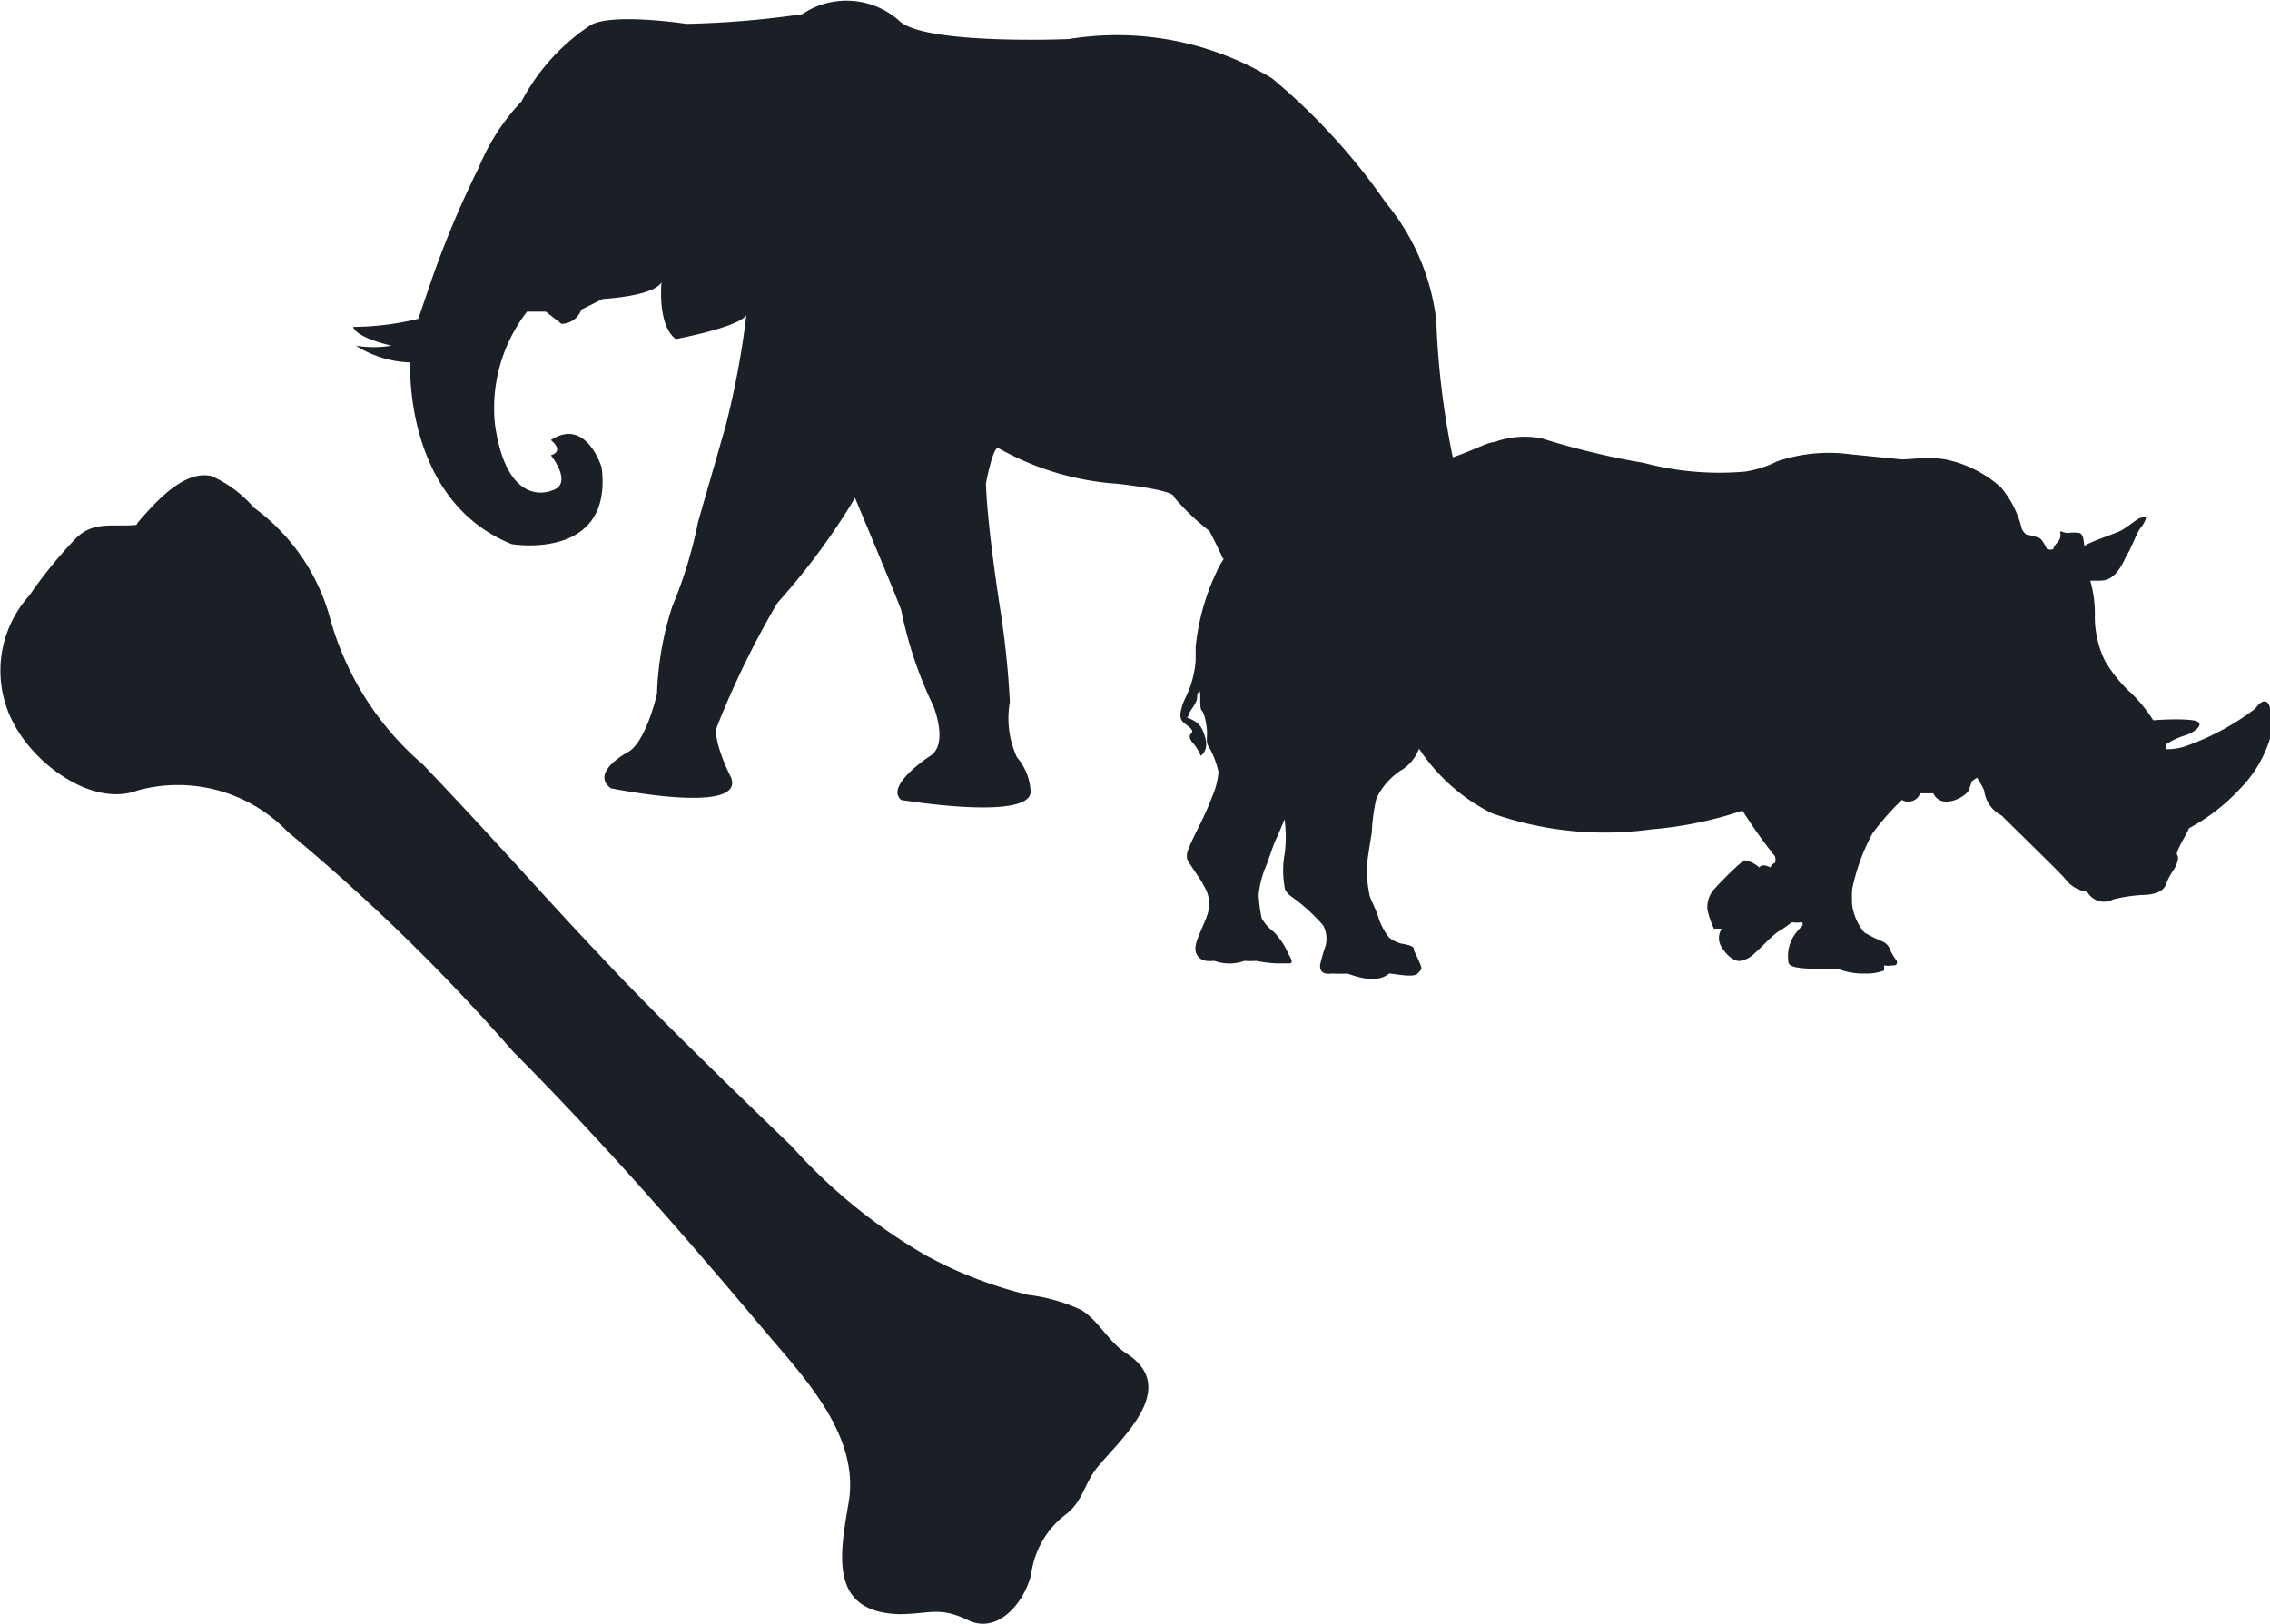 <svg xmlns="http://www.w3.org/2000/svg" viewBox="0 0 44.71 32"><defs><style>.cls-1{fill:#1a2026;}</style></defs><title>Wildlife Mortality</title><g id="Layer_2" data-name="Layer 2"><g id="Layer_1-2" data-name="Layer 1"><path class="cls-1" d="M2.69,10.34c-.46.05-.84-.09-1.2.27a8.9,8.9,0,0,0-.91,1.12,2.21,2.21,0,0,0-.2,2.71c.46.72,1.5,1.45,2.34,1.13a3,3,0,0,1,2.95.82,38.46,38.46,0,0,1,4.43,4.32c1.73,1.74,3.34,3.58,4.92,5.46.78.93,1.94,2.1,1.69,3.46-.17,1-.38,2.13,1,2.17.6,0,.78-.16,1.36.12s1.1-.34,1.24-.9A1.76,1.76,0,0,1,21,29.83c.34-.27.35-.6.62-.93.46-.56,1.63-1.56.56-2.24-.34-.22-.55-.65-.88-.85a3.43,3.43,0,0,0-1.05-.3,8.24,8.24,0,0,1-2-.77,10.74,10.74,0,0,1-2.65-2.15c-1.14-1.1-2.28-2.2-3.38-3.34C10.4,17.33,10.17,17,8.34,15.07a5.84,5.84,0,0,1-1.85-2.93A4,4,0,0,0,5,10a2.38,2.38,0,0,0-.83-.62c-.54-.13-1.1.51-1.41.86l-.05.06Z"/><path class="cls-1" d="M24.11,11l-.07.11a4.51,4.51,0,0,0-.49,1.63c0,.09,0,.27,0,.27a1.93,1.93,0,0,1-.08.43c-.05.19-.16.36-.19.48s-.07.24.05.33.16.13.15.17-.1.06,0,.2a.88.88,0,0,1,.17.27s.16-.1.09-.35-.14-.3-.28-.37-.07,0-.05-.08.08-.13.14-.25,0-.12.06-.21,0,.31.06.37.09.27.1.36,0,.15,0,.23a.29.29,0,0,0,.06.16,1.75,1.75,0,0,1,.17.46,1.57,1.57,0,0,1-.14.52c-.13.35-.31.67-.38.83s-.15.29-.07.42.25.36.3.47a.66.66,0,0,1,.06.6c-.12.33-.29.58-.2.75s.28.13.35.13a.87.87,0,0,0,.59,0,1.67,1.67,0,0,0,.23,0,2.68,2.68,0,0,0,.4.05c.08,0,.08,0,.08,0l.16,0c.05,0,.11,0,0-.18a1.46,1.46,0,0,0-.29-.44.88.88,0,0,1-.24-.27,3,3,0,0,1-.06-.46,1.92,1.92,0,0,1,.13-.53c.07-.16.14-.41.21-.56s.17-.4.17-.4a2.48,2.48,0,0,1,0,.7,1.78,1.78,0,0,0,0,.62c0,.12.12.19.24.28a3.59,3.59,0,0,1,.52.49.56.56,0,0,1,.05.4,3.76,3.76,0,0,0-.11.38c0,.07,0,.2.24.17a2.65,2.65,0,0,0,.29,0c.05,0,.54.24.83,0,.11,0,.47.09.56,0s.08-.09.07-.14a2.73,2.73,0,0,0-.14-.31c0-.06,0-.09-.19-.13a.6.6,0,0,1-.3-.13,1.28,1.28,0,0,1-.2-.36c-.05-.18-.15-.36-.18-.45a2.6,2.6,0,0,1-.06-.56c0-.09.06-.47.1-.7a3.39,3.39,0,0,1,.09-.67,1.34,1.34,0,0,1,.48-.55.85.85,0,0,0,.36-.43,3.68,3.68,0,0,0,1.43,1.27,6.67,6.67,0,0,0,3.14.32,7.62,7.62,0,0,0,1.8-.37,9.73,9.73,0,0,0,.64.9.23.23,0,0,1,0,.13.14.14,0,0,0-.09.09c-.09-.05-.18-.06-.22,0a.55.55,0,0,0-.28-.14c-.07,0-.54.49-.61.57a.53.53,0,0,0-.13.4,1.68,1.68,0,0,0,.13.38.54.54,0,0,1,.15,0,.33.33,0,0,0,0,.36c.1.17.26.29.37.27a.52.52,0,0,0,.29-.16c.08-.06.32-.33.46-.42a2.05,2.05,0,0,0,.26-.18.9.9,0,0,0,.21,0,.14.14,0,0,1,0,.07,1.11,1.11,0,0,0-.17.2.74.74,0,0,0-.11.46c0,.09,0,.16.37.18a2.21,2.21,0,0,0,.59,0,1.39,1.39,0,0,0,.56.1,1,1,0,0,0,.37-.06s0-.1,0-.1a.51.51,0,0,0,.16,0c.05,0,.11,0,.09-.09a1.28,1.28,0,0,1-.13-.21.28.28,0,0,0-.17-.18,2.66,2.66,0,0,1-.34-.17,1.08,1.08,0,0,1-.24-.54,2.75,2.75,0,0,1,0-.31,4,4,0,0,1,.4-1.1,5,5,0,0,1,.58-.66.25.25,0,0,0,.36-.13s.23,0,.26,0a.27.27,0,0,0,.29.16c.15,0,.37-.14.4-.21s.07-.19.07-.19l.1-.07a2.25,2.25,0,0,1,.14.25.64.64,0,0,0,.35.5c.08.09,1.19,1.16,1.25,1.25a.65.65,0,0,0,.43.25.38.38,0,0,0,.51.15,3,3,0,0,1,.62-.09s.36,0,.42-.21a1.49,1.49,0,0,1,.17-.31c.06-.12.09-.21.05-.27s.23-.47.23-.52a3.87,3.87,0,0,0,1-.77,2.44,2.44,0,0,0,.6-1,2.93,2.93,0,0,0,0-.59c0-.07-.09-.28-.29,0a5,5,0,0,1-1.4.75,1.12,1.12,0,0,1-.35.05l0-.1h0A1.44,1.44,0,0,1,43,14.5c.25-.07.47-.27.19-.31s-.78,0-.78,0a2.85,2.85,0,0,0-.43-.53,2.81,2.81,0,0,1-.52-.64,2,2,0,0,1-.2-.87,2.35,2.35,0,0,0-.09-.71s0,0,.15,0,.35,0,.56-.49c.09-.12.22-.5.29-.56a.57.57,0,0,0,.1-.19.16.16,0,0,0-.1,0c-.06,0-.29.21-.43.27s-.63.23-.67.28,0-.21-.11-.25a.85.85,0,0,0-.23,0c-.1,0-.17-.07-.15,0a.21.21,0,0,1-.07.2.3.3,0,0,0-.07.12.25.25,0,0,1-.12,0s-.09-.19-.15-.22a1.71,1.71,0,0,0-.26-.07.27.27,0,0,1-.09-.12,2,2,0,0,0-.41-.81,2.34,2.34,0,0,0-1.1-.55c-.38-.06-.61,0-.86,0l-1-.1a3.19,3.19,0,0,0-1.45.14,2.13,2.13,0,0,1-.62.2,5.8,5.8,0,0,1-2-.17,14.9,14.9,0,0,1-2-.48,1.74,1.74,0,0,0-.95.07c-.13,0-.47.19-.85.31l.06.11a16,16,0,0,1-.35-2.81A4.43,4.43,0,0,0,27.3,4a12.26,12.26,0,0,0-2.25-2.46,5.91,5.91,0,0,0-4-.77S18.17.89,17.7.4A1.56,1.56,0,0,0,15.8.28a18.28,18.28,0,0,1-2.28.19S12,.24,11.61.51A4.09,4.09,0,0,0,10.27,2,4.23,4.23,0,0,0,9.43,3.3a19.24,19.24,0,0,0-1,2.42l-.19.56a5.51,5.51,0,0,1-1.28.16s0,.19.75.37a2.14,2.14,0,0,1-.7,0,2.11,2.11,0,0,0,1.07.33s-.14,2.72,2,3.58c0,0,2,.34,1.77-1.51,0,0-.3-1-1-.54,0,0,.28.21,0,.3,0,0,.47.58,0,.7,0,0-.86.37-1.1-1.3a3.11,3.11,0,0,1,.63-2.23l.37,0,.31.24a.42.42,0,0,0,.39-.28l.42-.21s1-.05,1.16-.33c0,0-.09.84.28,1.12,0,0,1.23-.23,1.39-.47a16.92,16.92,0,0,1-.41,2.19l-.54,1.88a8.77,8.77,0,0,1-.51,1.67,6.23,6.23,0,0,0-.3,1.72s-.21.93-.56,1.14c0,0-.77.4-.35.72,0,0,2.65.54,2.37-.21,0,0-.37-.72-.28-1a17.59,17.59,0,0,1,1.19-2.44,13.4,13.4,0,0,0,1.53-2.07s.82,1.95.91,2.21a7.91,7.91,0,0,0,.63,1.88s.32.77-.07,1c0,0-.89.58-.56.86,0,0,2.53.42,2.55-.16a1.12,1.12,0,0,0-.27-.68,1.84,1.84,0,0,1-.14-1.09A17.47,17.47,0,0,0,19.7,12s-.26-1.65-.28-2.48c0,0,.12-.65.23-.7A5.51,5.51,0,0,0,22,9.53s1.14.12,1.12.26a4.63,4.63,0,0,0,.7.67s.14.26.27.55Z"/></g></g></svg>